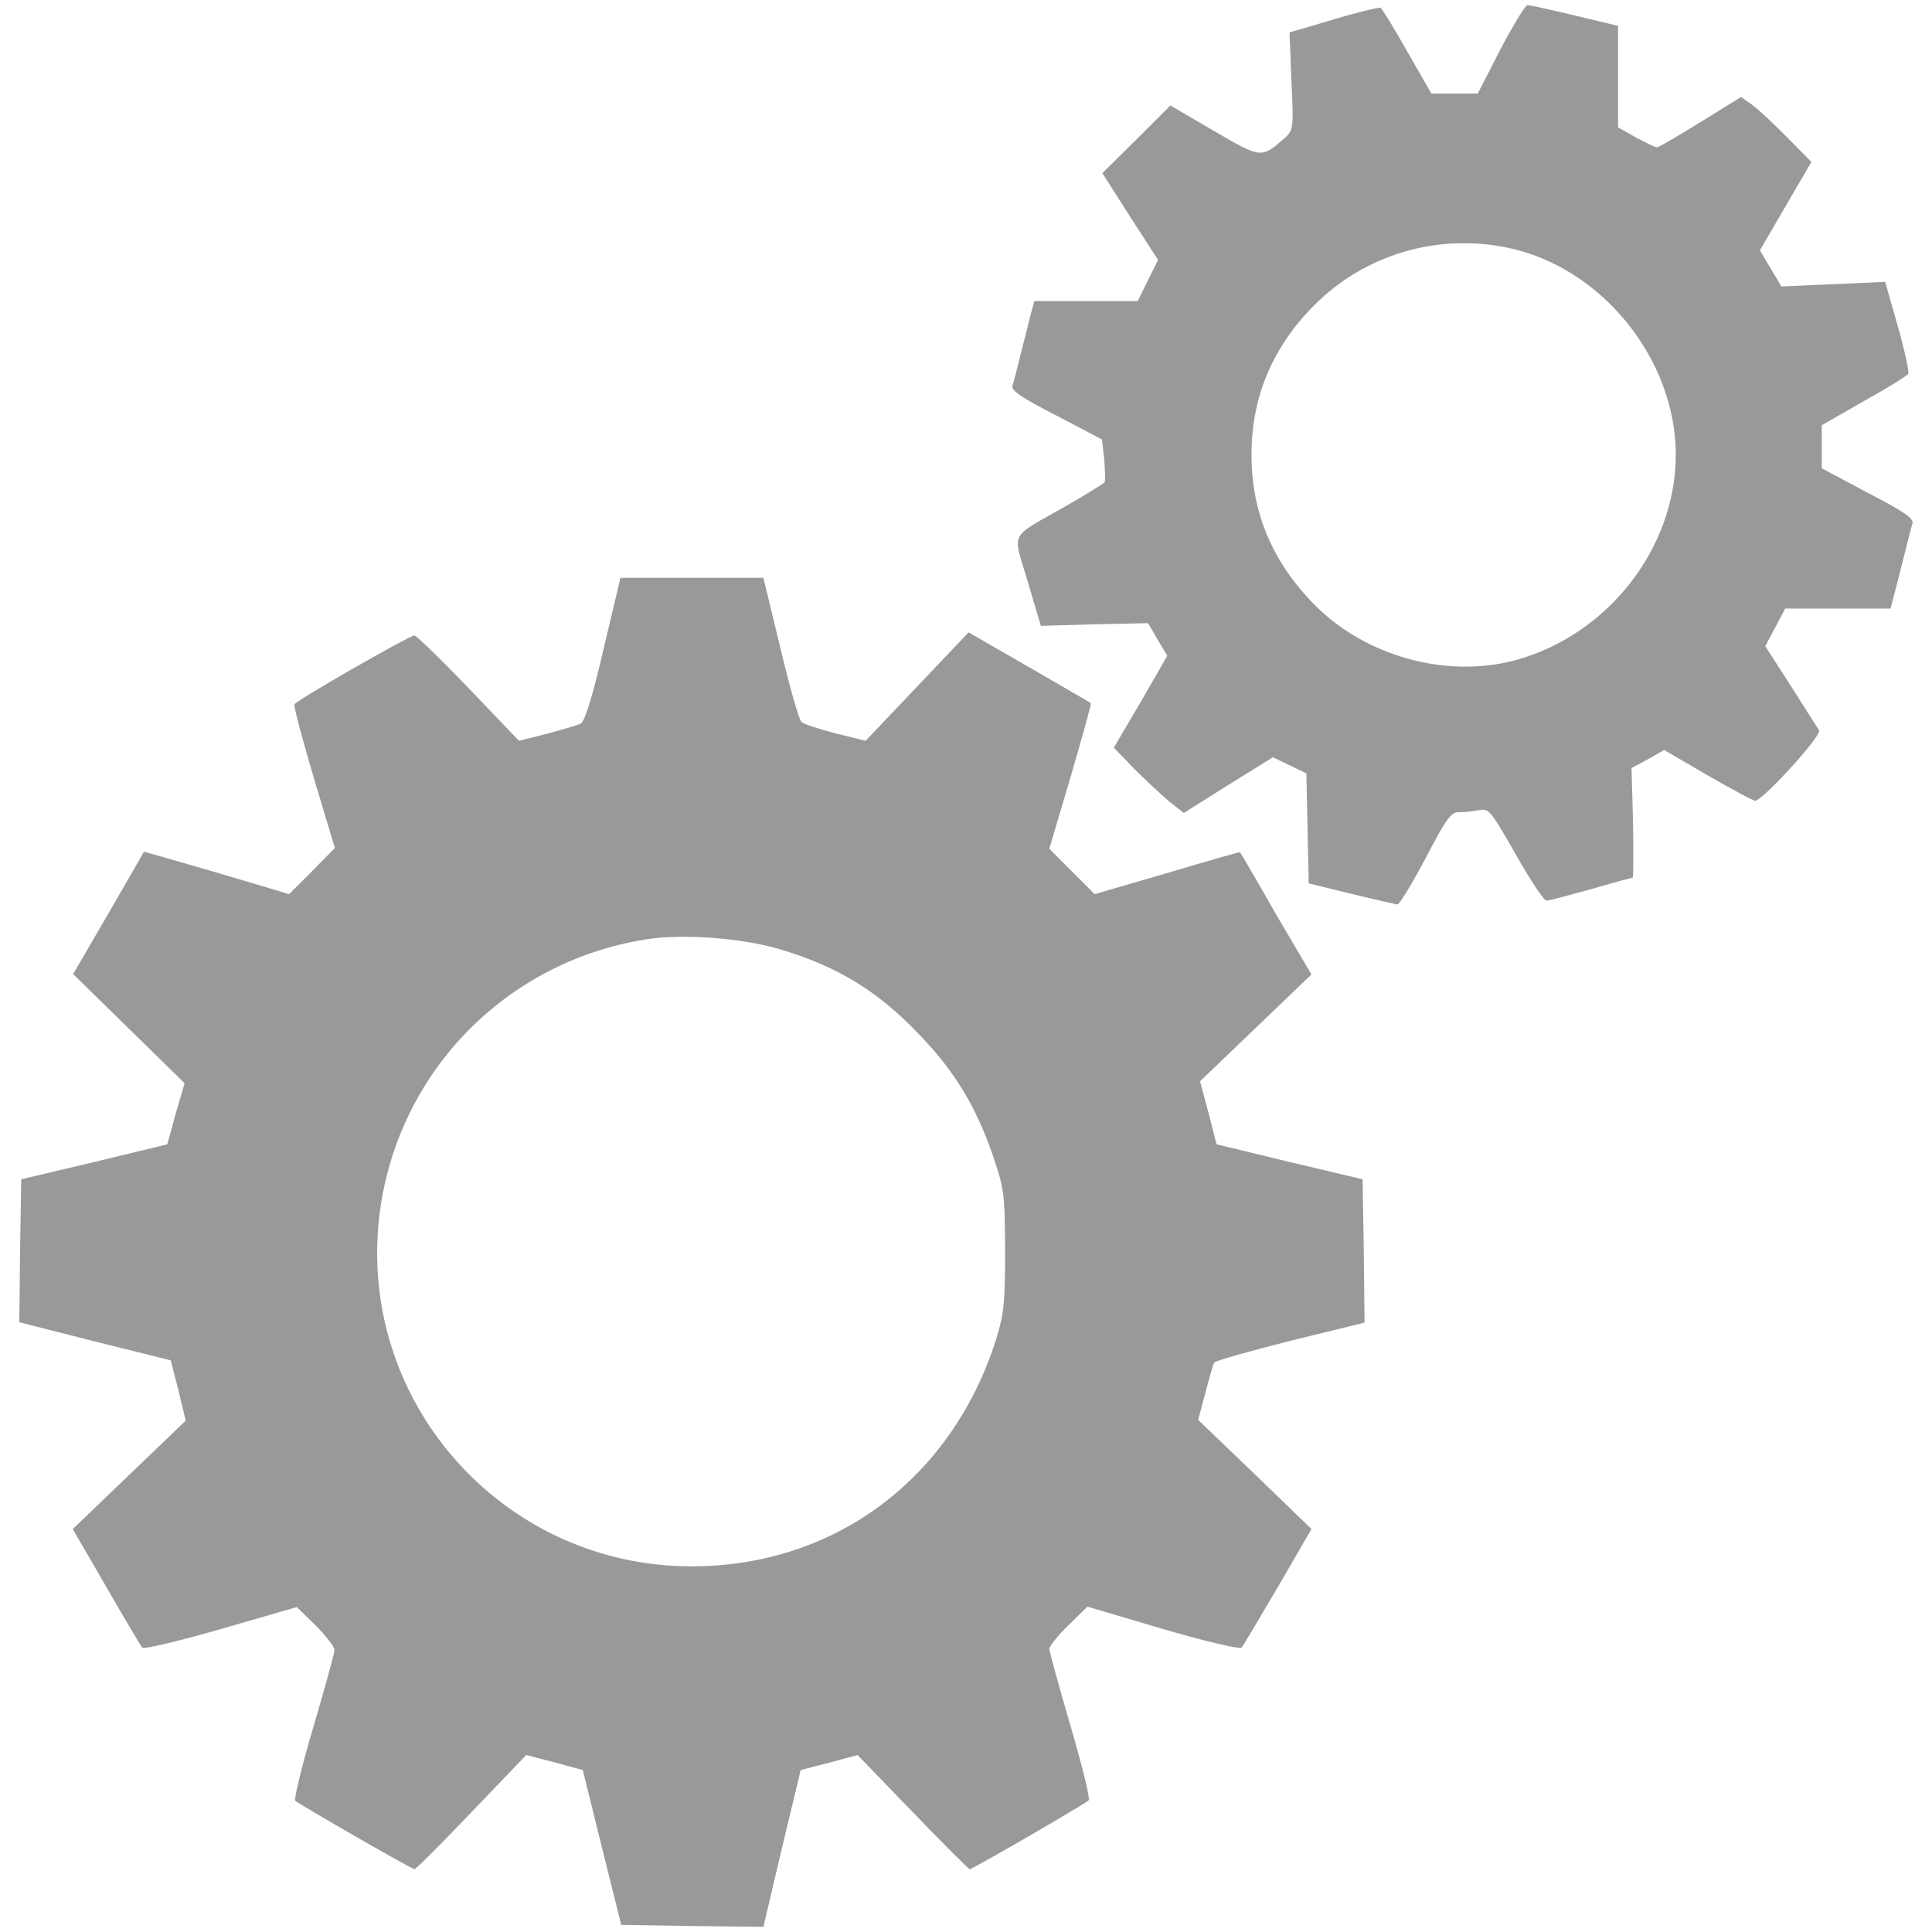 <?xml version="1.0" encoding="utf-8"?>
<!-- Svg Vector Icons : http://www.onlinewebfonts.com/icon -->
<!DOCTYPE svg PUBLIC "-//W3C//DTD SVG 1.1//EN" "http://www.w3.org/Graphics/SVG/1.1/DTD/svg11.dtd">
<svg version="1.1" xmlns="http://www.w3.org/2000/svg" xmlns:xlink="http://www.w3.org/1999/xlink" x="0px" y="0px" viewBox="0 0 1000 1000" enable-background="new 0 0 1000 1000" xml:space="preserve">
<g><g transform="translate(0,511) scale(0.1,-0.1)"><path fill="#999" d="M6903.4,5009.6l-228.8-67.6l9.9-252.6c11.9-248.7,10-252.6-37.8-296.4c-117.4-103.4-119.4-103.4-364,39.8L6057.9,4564L5882.9,4389l-177.1-175.1l143.2-224.8l145.2-224.8l-53.7-107.4l-51.7-105.4h-268.6h-266.6l-19.9-73.6c-10-41.8-33.8-133.3-51.7-204.9s-35.8-143.2-41.8-161.1c-6-23.9,49.7-61.7,228.8-153.2l234.7-123.3l11.9-103.4c4-57.7,6-111.4,2-117.4c-4-8-95.5-63.6-202.9-125.3c-296.4-169.1-274.5-123.3-195-389.9l67.6-228.8l276.5,8l278.5,6l49.7-85.5l49.7-83.5l-137.3-238.7l-139.2-236.7l105.4-109.4c59.7-59.7,141.3-135.3,181-169.1l75.6-59.7l230.7,145.2l230.8,143.2l87.5-41.8l85.6-41.8l6-284.5l6-284.5l218.8-53.7c121.3-29.8,228.8-53.7,240.7-55.7c9.9,0,75.6,107.4,145.2,238.7c103.4,198.9,131.3,238.7,169.1,238.7c25.9,0,71.6,4,103.4,9.9c55.7,11.9,61.7,4,195-228.8c73.6-131.3,145.2-238.7,159.1-238.7c11.9,0,115.4,27.8,230.8,59.7c115.4,33.8,212.9,59.7,214.8,59.7c4,0,4,127.3,2,282.5l-8,284.5l85.5,45.7l83.6,47.8l224.8-131.3c125.3-71.6,234.7-131.3,246.7-131.3c37.8,0,346.1,338.2,330.2,364c-7.9,11.9-73.6,115.4-145.2,228.8l-133.3,206.9l51.7,97.5l51.7,97.5h272.5h272.5l19.9,75.6c9.9,39.8,33.8,131.3,51.7,202.9c17.9,71.6,35.8,143.2,41.8,163.1c8,23.9-45.7,61.7-230.7,157.1l-238.7,127.3v111.4v111.4l218.8,125.3c121.3,67.6,224.8,131.3,228.8,141.2c6,8-17.9,119.4-53.7,244.7l-65.6,230.8l-268.6-11.9l-268.6-11.9l-55.7,93.5l-55.7,93.5l133.3,228.8l133.3,228.8l-127.3,129.3c-69.6,69.6-151.2,147.2-183,169.1l-53.7,37.8l-208.9-129.3c-115.4-71.6-216.8-131.3-226.8-131.3c-7.9,0-57.7,23.9-109.4,51.7l-91.5,51.7v262.6v262.6l-222.8,53.7c-123.3,29.8-234.7,53.7-246.7,53.7c-10,0-73.6-103.4-139.3-228.8l-117.4-228.8H7530h-121.3l-125.4,218.8c-67.6,119.4-129.3,220.8-137.2,224.8C7138.1,5073.3,7028.7,5047.4,6903.4,5009.6z M7802.5,3828c485.4-99.5,871.3-574.9,871.3-1072.2c0-485.4-356.1-937-835.5-1064.3c-354.1-93.5-769.9,21.9-1032.4,286.5c-218.8,220.8-328.2,477.4-328.2,777.8c0,300.4,109.4,559,326.3,775.8C7064.5,3792.2,7438.5,3903.6,7802.5,3828z"/><path fill="#999" d="M3123.7,1749.2c-57.7-248.7-97.5-374-117.4-383.9c-17.9-9.9-97.5-31.8-177-53.7l-143.2-35.8l-260.6,272.5c-143.2,149.2-270.5,272.5-280.5,272.5c-25.9,0-608.7-334.2-620.6-356.1c-6-8,39.8-177,99.5-380l109.4-364l-117.4-119.4L1496.5,482l-374,111.4c-206.9,59.7-376,109.4-378,107.4c0-2-83.5-145.2-183-318.3l-183-314.3L667-214.2l288.4-282.5l-45.8-157.2L865.9-813l-378-91.5l-378-89.5l-6-370l-4-370l391.9-99.5l391.9-97.5l39.8-155.2l37.8-157.1l-292.4-280.5l-292.4-280.5l173.1-298.4c93.5-163.1,179-306.4,187-316.3c9.9-7.9,193,35.8,407.8,97.5l391.9,113.4l97.5-95.5c53.7-53.7,97.5-109.4,97.5-127.3c0-15.9-49.7-195-109.4-397.9s-101.5-374-93.5-381.9c21.9-19.9,602.8-354.1,616.7-354.1c8,0,141.2,133.3,296.4,296.4l282.5,294.4l145.2-37.8l147.2-39.8l99.5-401.8l99.5-399.8l368-6l368-4l95.5,405.8l97.5,405.8l147.2,37.8l147.2,39.8l284.5-294.4c157.2-163.1,290.4-296.4,296.4-296.4c13.9,0,594.8,336.2,614.7,356.1c9.9,7.9-33.8,181-93.5,385.9s-109.4,383.9-109.4,397.9c0,13.9,43.8,69.6,97.5,121.4l99.5,97.5l389.9-115.4c216.8-63.7,397.9-105.4,407.8-97.5c8,10,93.5,153.2,189,316.3l173.1,298.4l-292.4,282.5l-294.4,282.5l37.8,141.2c19.9,75.6,39.8,147.2,45.8,155.2c6,10,185,59.7,395.9,113.4l381.9,93.5l-4,372l-6,370l-378,89.5l-378,91.5l-41.8,163.1l-43.8,163.1l288.4,276.5L6788,66.2l-185,314.3c-99.5,175.1-183,318.3-185,318.3c-2,2-171.1-45.8-376-107.4L5666,482l-117.4,117.4l-117.4,117.4l111.4,376c59.7,204.9,107.4,376,103.4,378c-4,4-147.2,85.5-318.3,185l-314.3,181L4747,1556.2l-266.6-280.5l-153.2,37.8c-85.5,21.9-165.1,47.7-179,59.7c-11.9,9.9-61.7,183-109.4,383.9l-87.5,362.1h-370h-370L3123.7,1749.2z M4026.9,199.5c306.3-89.5,519.2-218.8,740-453.6c175.1-183,284.5-364,370-610.7c61.7-181,63.7-200.9,65.6-497.3c0-268.6-6-328.2-45.8-457.5c-228.8-726.1-841.5-1181.6-1585.5-1177.7c-939,4-1679,799.7-1615.3,1732.7c53.7,771.8,630.6,1396.5,1396.5,1513.8C3541.5,277.1,3831.9,255.2,4026.9,199.5z"/></g></g>
</svg>